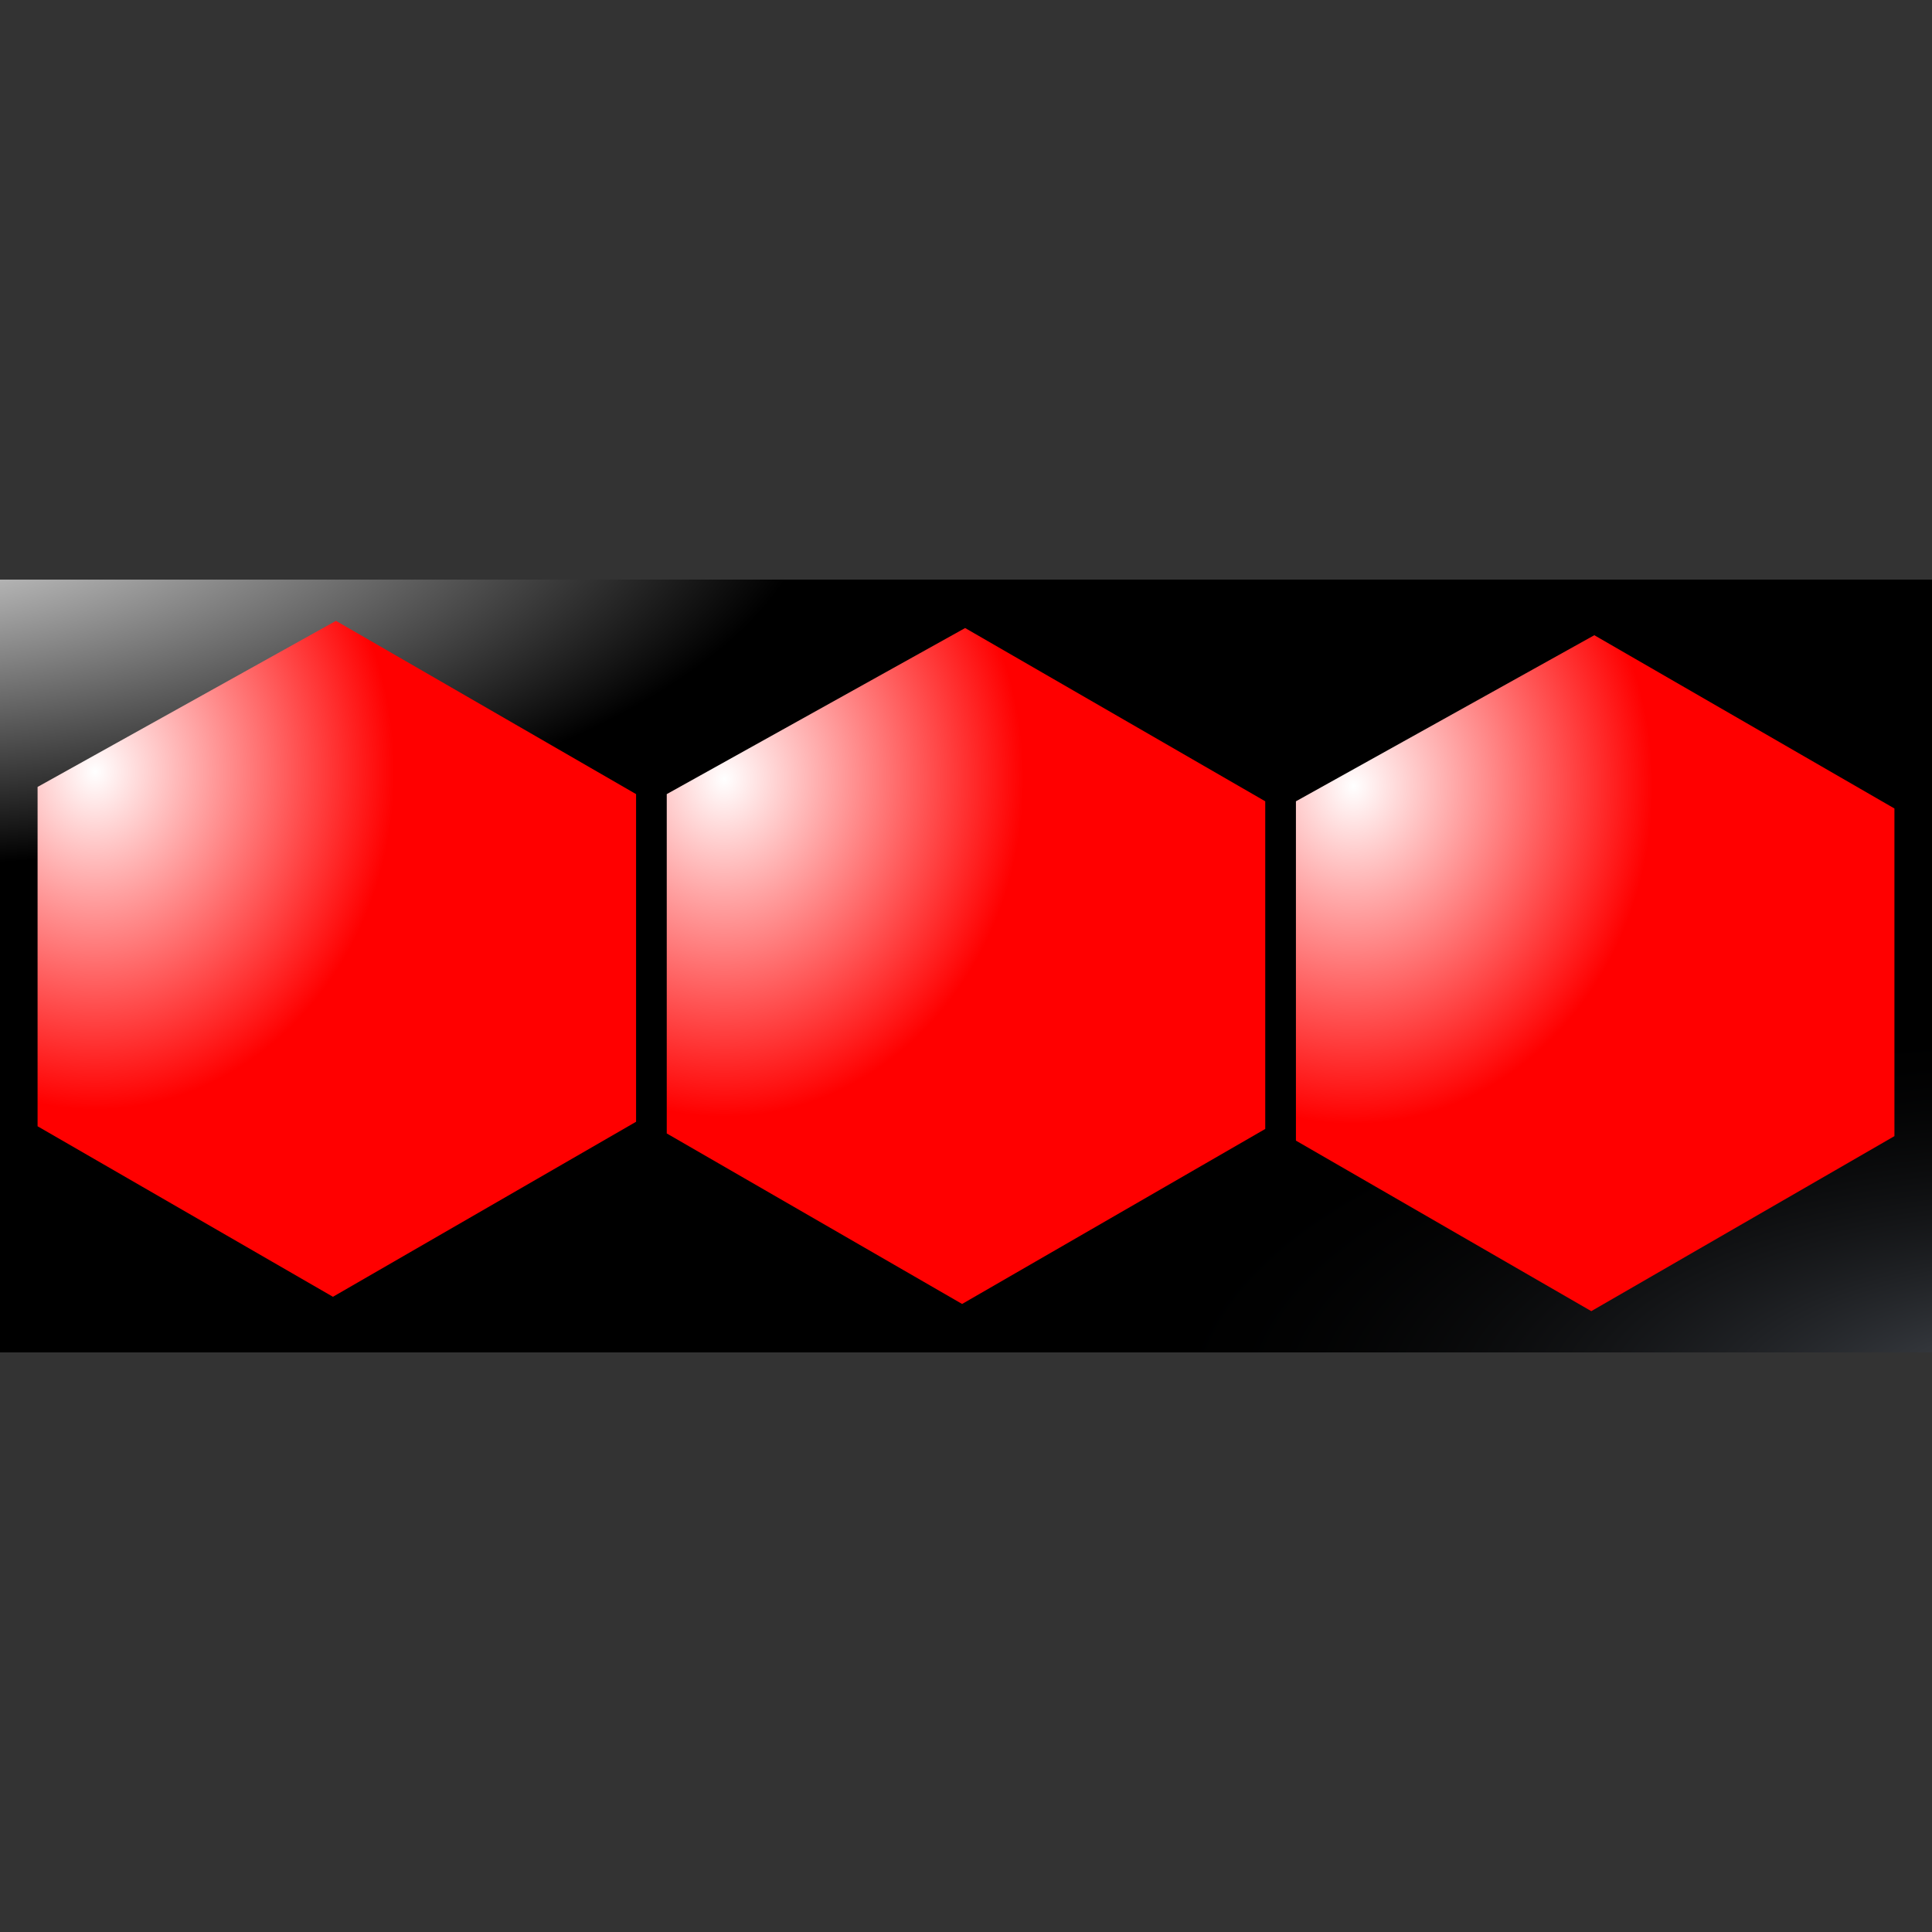 <svg xmlns:dc="http://purl.org/dc/elements/1.1/" xmlns:cc="http://creativecommons.org/ns#" xmlns:rdf="http://www.w3.org/1999/02/22-rdf-syntax-ns#" xmlns:svg="http://www.w3.org/2000/svg" xmlns="http://www.w3.org/2000/svg" xmlns:xlink="http://www.w3.org/1999/xlink" xmlns:sodipodi="http://sodipodi.sourceforge.net/DTD/sodipodi-0.dtd" xmlns:inkscape="http://www.inkscape.org/namespaces/inkscape" width="200mm" height="200mm" viewBox="0 0 200 200" version="1.1" id="svg8" inkscape:version="1.0.2 (e86c870879, 2021-01-15)" sodipodi:docname="strass.svg"><rect x="0" y="0" width="200" height="200" fill="#333333" stroke="none"/> <defs id="defs2"> <linearGradient inkscape:collect="always" id="linearGradient2205"> <stop style="stop-color:#51565e;stop-opacity:1" offset="0" id="stop2201" /> <stop style="stop-color:#000000;stop-opacity:0" offset="1" id="stop2203" /> </linearGradient> <linearGradient inkscape:collect="always" id="linearGradient2148"> <stop style="stop-color:#ffffff;stop-opacity:1" offset="0" id="stop2144" /> <stop style="stop-color:#000000;stop-opacity:1" offset="1" id="stop2146" /> </linearGradient> <linearGradient inkscape:collect="always" id="linearGradient2097"> <stop style="stop-color:#ffffff;stop-opacity:1" offset="0" id="stop2093" /> <stop style="stop-color:#ff0000;stop-opacity:1" offset="1" id="stop2095" /> </linearGradient> <linearGradient inkscape:collect="always" id="linearGradient1713"> <stop style="stop-color:#ffffff;stop-opacity:0.5" offset="0" id="stop1709" /> <stop style="stop-color:#000000;stop-opacity:0.5" offset="1" id="stop1711" /> </linearGradient> <linearGradient inkscape:collect="always" id="sombra"> <stop style="stop-color:#51565e;stop-opacity:0.3" offset="0" id="stop1674" /> <stop style="stop-color:#000000;stop-opacity:0" offset="1" id="stop1676" /> </linearGradient> <linearGradient inkscape:collect="always" id="default"> <stop style="stop-color:#51565e;stop-opacity:1" offset="0" id="stop1541" /> <stop style="stop-color:#000000;stop-opacity:1" offset="1" id="stop1543" /> </linearGradient> <radialGradient inkscape:collect="always" xlink:href="#linearGradient1713" id="radialGradient1506" cx="-28.525" cy="-50.42" fx="-28.525" fy="-50.42" r="100" gradientTransform="matrix(1,0,0,0.4,0,24)" gradientUnits="userSpaceOnUse" /> <radialGradient inkscape:collect="always" xlink:href="#default" id="radialGradient1539" gradientUnits="userSpaceOnUse" gradientTransform="matrix(1,0,0,0.4,9.2226562e-7,24)" cx="188.658" cy="136.282" fx="188.658" fy="136.282" r="100" /> <radialGradient inkscape:collect="always" xlink:href="#default" id="radialGradient1553" gradientUnits="userSpaceOnUse" gradientTransform="matrix(1,0,0,0.4,10.489,72.284)" cx="188.658" cy="136.282" fx="188.658" fy="136.282" r="100" /> <radialGradient inkscape:collect="always" xlink:href="#sombra" id="radialGradient1506-1" cx="159.278" cy="120.084" fx="159.278" fy="120.084" r="100" gradientTransform="matrix(1,0,0,0.4,-5.0449219e-6,24)" gradientUnits="userSpaceOnUse" /> <radialGradient inkscape:collect="always" xlink:href="#linearGradient2097" id="radialGradient2099" cx="74.974" cy="22.852" fx="74.974" fy="22.852" r="30.978" gradientTransform="matrix(1,0,0,1.129,0,-5.175)" gradientUnits="userSpaceOnUse" /> <radialGradient inkscape:collect="always" xlink:href="#linearGradient2097" id="radialGradient2099-5" cx="74.974" cy="22.852" fx="74.974" fy="22.852" r="30.978" gradientTransform="matrix(1,0,0,1.129,65.132,-4.431)" gradientUnits="userSpaceOnUse" /> <radialGradient inkscape:collect="always" xlink:href="#linearGradient2097" id="radialGradient2099-1" cx="74.974" cy="22.852" fx="74.974" fy="22.852" r="30.978" gradientTransform="matrix(1,0,0,1.129,-65.132,-5.919)" gradientUnits="userSpaceOnUse" /> <radialGradient inkscape:collect="always" xlink:href="#linearGradient2148" id="radialGradient2150" cx="-15.295" cy="-85.645" fx="-15.295" fy="-85.645" r="100" gradientTransform="matrix(1,0,0,0.4,0,24)" gradientUnits="userSpaceOnUse" /> <radialGradient inkscape:collect="always" xlink:href="#linearGradient2205" id="radialGradient2150-9" cx="-16.028" cy="152.888" fx="-16.028" fy="152.888" r="100" gradientTransform="matrix(1,0,0,0.4,-200,24)" gradientUnits="userSpaceOnUse" /> </defs> <sodipodi:namedview id="base" pagecolor="#000000" bordercolor="#666666" borderopacity="1.0" inkscape:pageopacity="0" inkscape:pageshadow="2" inkscape:zoom="1.0834687" inkscape:cx="377.95276" inkscape:cy="377.95276" inkscape:document-units="mm" inkscape:current-layer="layer1" inkscape:document-rotation="0" showgrid="false" inkscape:window-width="1920" inkscape:window-height="1016" inkscape:window-x="0" inkscape:window-y="27" inkscape:window-maximized="1" inkscape:pagecheckerboard="true" />  <g inkscape:label="Layer 1" inkscape:groupmode="layer" id="layer1"> <g id="g544" transform="translate(0,60)"> <g id="g1965" style="fill:#000000;fill-opacity:1"> <g id="g534"> <g id="g529"> <rect style="fill:url(#radialGradient2150);fill-opacity:1;stroke:none;stroke-width:0;stroke-miterlimit:4;stroke-dasharray:none;stop-color:#000000" id="rect861" width="200" height="80" x="0" y="0" ry="0" rx="0" /> <rect style="fill:url(#radialGradient2150-9);fill-opacity:1;stroke:none;stroke-width:0;stroke-miterlimit:4;stroke-dasharray:none;stop-color:#000000" id="rect861-0" width="200" height="80" x="-200" y="-1.9073486e-06" ry="0" rx="0" transform="scale(-1,1)" /> </g> </g> </g> <path style="fill:url(#radialGradient2099);fill-opacity:1;stroke:none;stroke-width:0.265px;stroke-linecap:butt;stroke-linejoin:miter;stroke-opacity:1" d="m 69.022,22.207 c 0,35.189 0,35.127 0,35.127 L 99.597,74.986 130.978,56.869 V 22.95 L 99.911,5.014 Z" id="path2049" /> <path style="fill:url(#radialGradient2099-5);fill-opacity:1;stroke:none;stroke-width:0.265px;stroke-linecap:butt;stroke-linejoin:miter;stroke-opacity:1" d="m 134.154,22.95 c 0,35.189 0,35.127 0,35.127 l 30.576,17.653 31.381,-18.118 V 23.694 L 165.043,5.757 Z" id="path2049-9" /> <path style="fill:url(#radialGradient2099-1);fill-opacity:1;stroke:none;stroke-width:0.265px;stroke-linecap:butt;stroke-linejoin:miter;stroke-opacity:1" d="m 3.89,21.463 c 0,35.189 0,35.127 0,35.127 L 34.465,74.243 65.847,56.125 V 22.207 L 34.779,4.27 Z" id="path2049-0" /> </g> </g> </svg>

